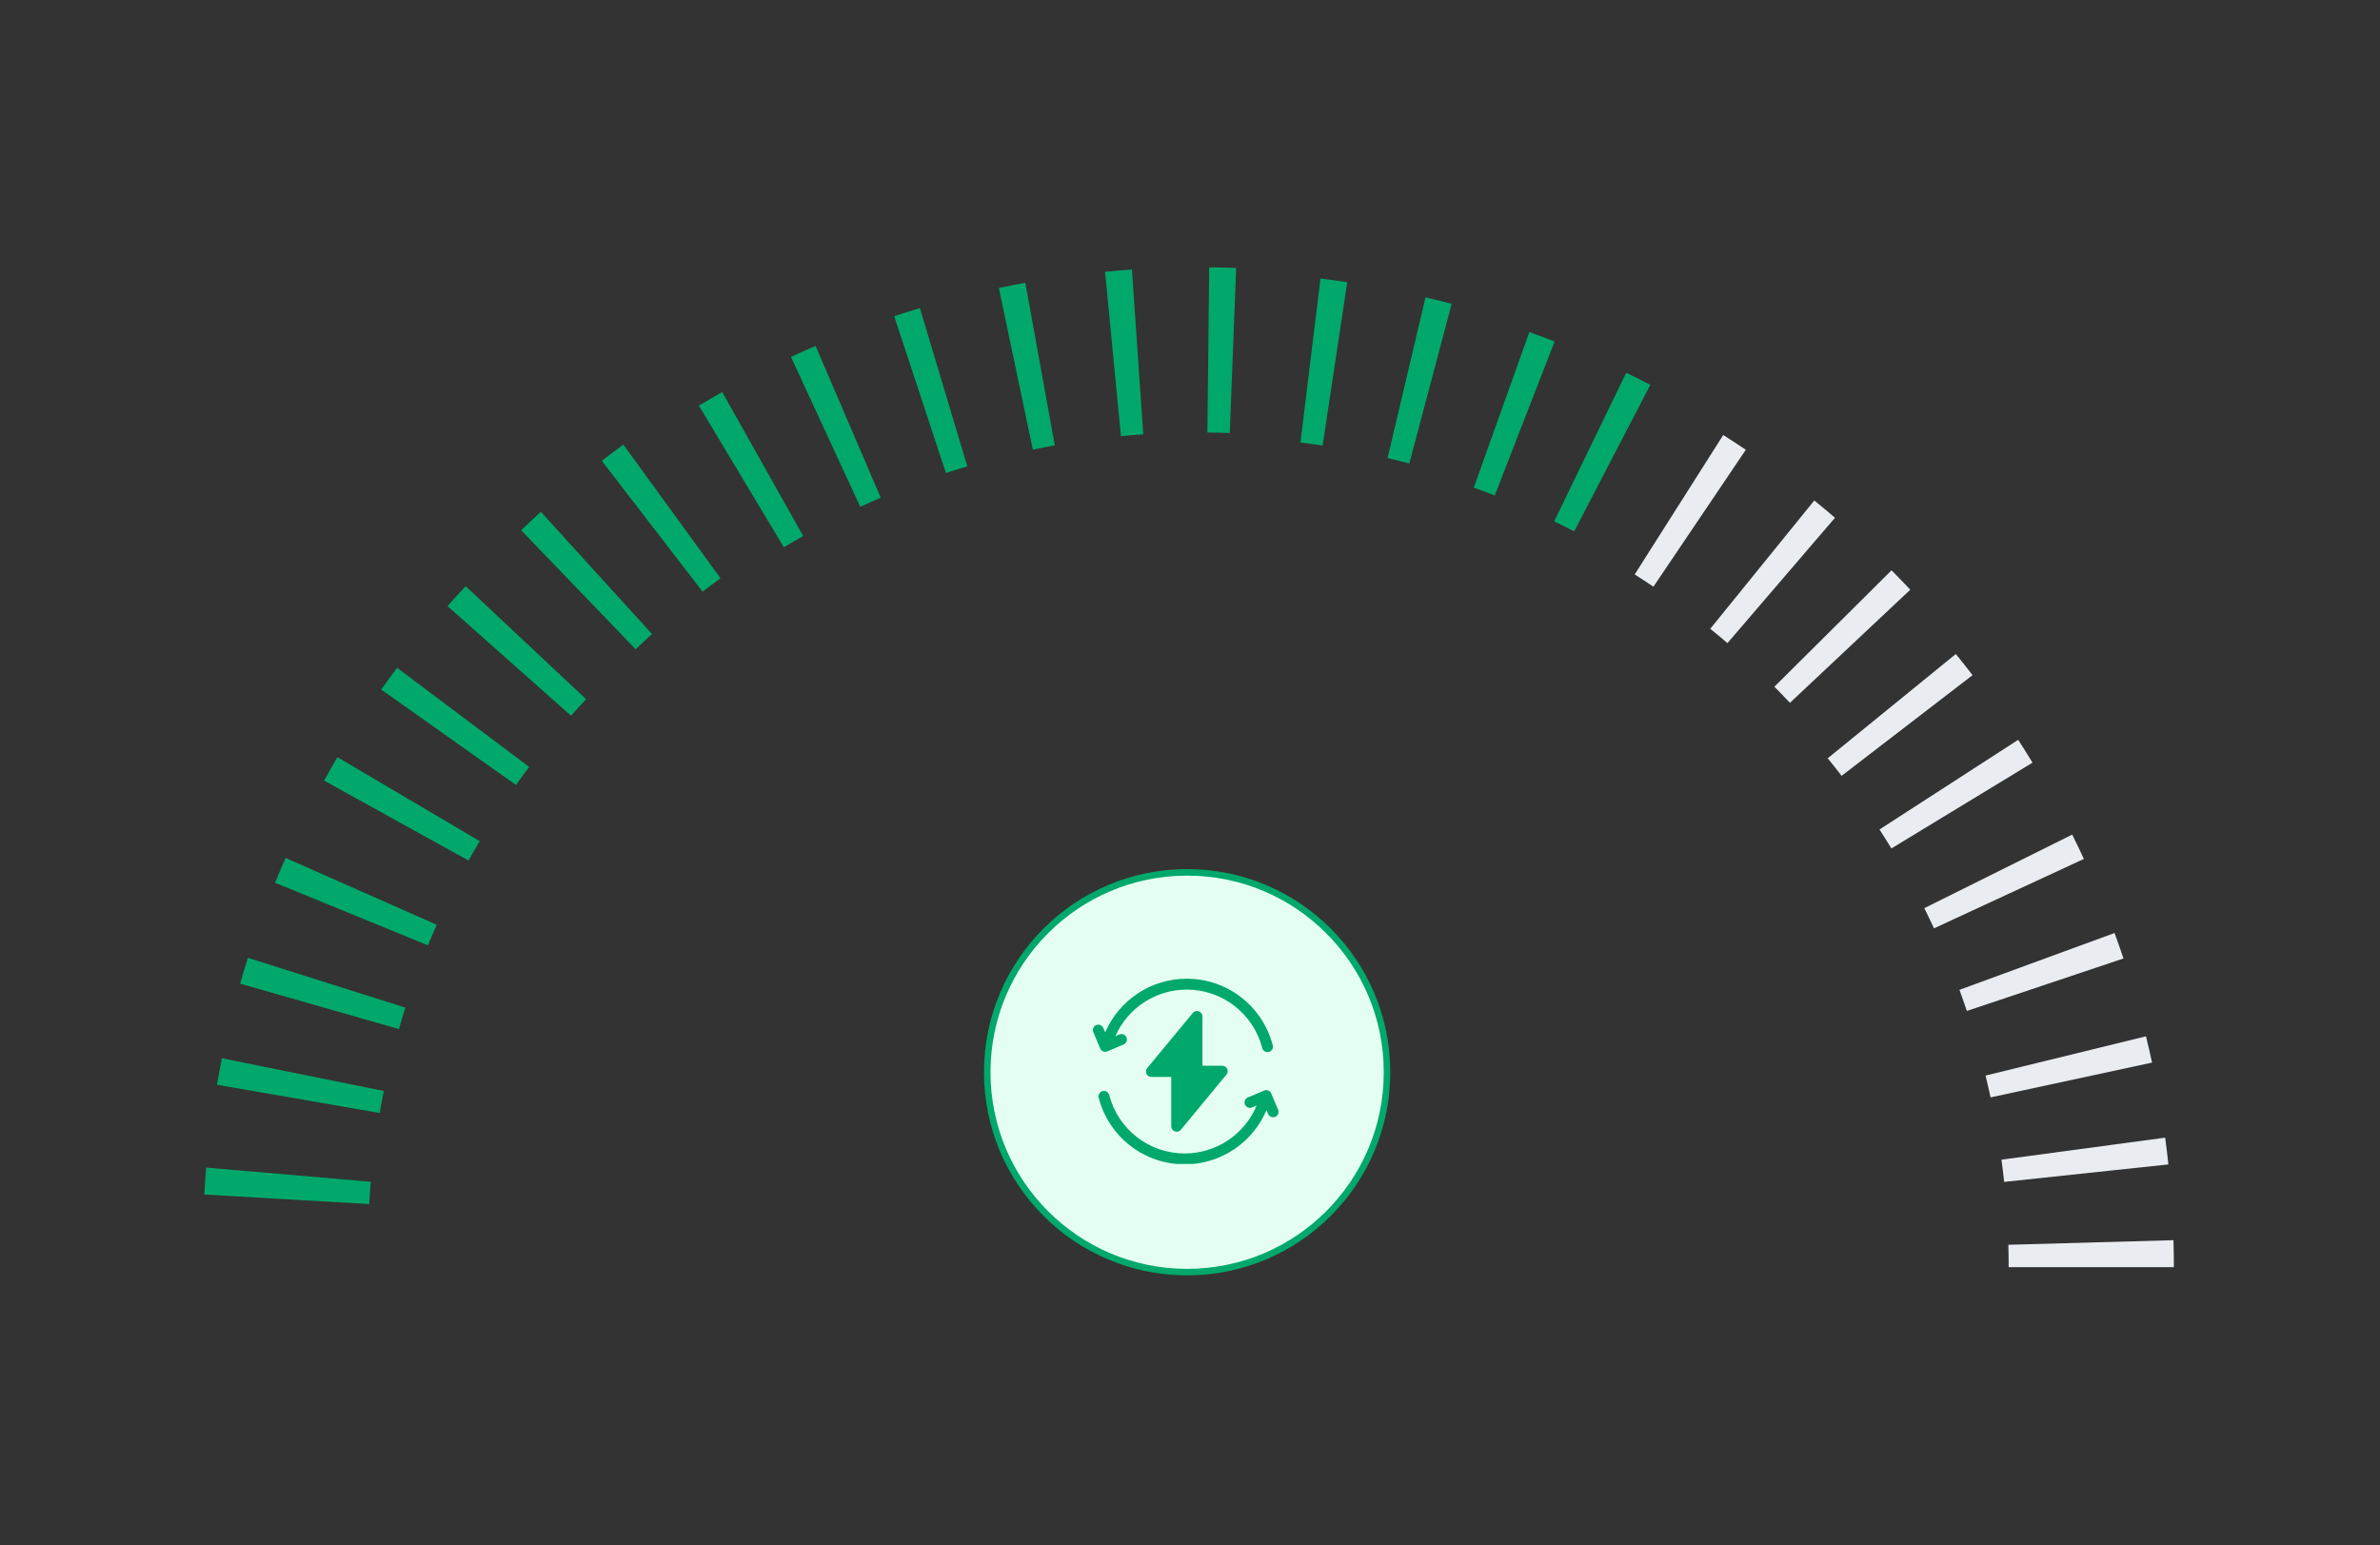 <svg width="365" height="237" viewBox="0 0 365 237" fill="none" xmlns="http://www.w3.org/2000/svg">
<rect x="0" y="0" width="365" height="237" fill="#333333" stroke="none"/>
<circle cx="182.061" cy="164.45" r="30.655" fill="#E4FFF2" stroke="#00A86B"/>
<g clip-path="url(#clip0_179528_78965)">
<path d="M169.182 161.255C169.283 161.296 169.39 161.317 169.497 161.317C169.607 161.317 169.717 161.295 169.821 161.251L172.316 160.198C172.74 160.019 172.939 159.53 172.76 159.105C172.581 158.681 172.091 158.482 171.667 158.661L171.057 158.919C172.95 154.608 177.235 151.774 182.002 151.774C187.452 151.774 192.212 155.459 193.577 160.736C193.674 161.112 194.013 161.362 194.384 161.362C194.453 161.362 194.523 161.353 194.593 161.335C195.039 161.22 195.307 160.765 195.192 160.319C193.637 154.305 188.213 150.105 182.002 150.105C176.539 150.105 171.633 153.372 169.494 158.331L169.212 157.663C169.033 157.239 168.544 157.04 168.119 157.219C167.695 157.398 167.496 157.888 167.675 158.312L168.728 160.807C168.814 161.011 168.977 161.172 169.182 161.255Z" fill="#00A86B"/>
<path d="M196.012 170.201L194.959 167.706C194.873 167.502 194.71 167.341 194.505 167.258C194.3 167.174 194.07 167.176 193.867 167.262L191.372 168.315C190.947 168.494 190.748 168.983 190.927 169.408C191.106 169.832 191.596 170.031 192.02 169.852L192.719 169.557C190.873 173.983 186.528 176.908 181.686 176.908C176.235 176.908 171.475 173.223 170.111 167.946C169.995 167.5 169.54 167.232 169.094 167.347C168.648 167.462 168.38 167.917 168.496 168.363C170.05 174.377 175.474 178.577 181.686 178.577C187.179 178.577 192.11 175.273 194.229 170.267L194.475 170.85C194.61 171.168 194.919 171.36 195.244 171.36C195.352 171.36 195.462 171.339 195.568 171.294C195.992 171.115 196.191 170.625 196.012 170.201Z" fill="#00A86B"/>
<path d="M180.175 173.523C180.268 173.556 180.363 173.572 180.458 173.572C180.702 173.572 180.939 173.465 181.101 173.269L188.088 164.817C188.294 164.568 188.338 164.223 188.2 163.93C188.062 163.638 187.769 163.452 187.446 163.452H184.406V155.889C184.406 155.537 184.185 155.223 183.854 155.104C183.523 154.985 183.153 155.086 182.929 155.357L175.941 163.81C175.735 164.059 175.692 164.404 175.829 164.696C175.967 164.989 176.261 165.175 176.584 165.175H179.624V172.738C179.624 173.09 179.844 173.404 180.175 173.523Z" fill="#00A86B"/>
</g>
<path d="M333.385 194.345C333.385 192.966 333.365 191.587 333.327 190.208L308.005 190.912C308.037 192.056 308.052 193.201 308.052 194.345H333.385Z" fill="#E9ECF1"/>
<path d="M332.548 178.589C332.402 177.218 332.237 175.849 332.053 174.482L306.947 177.86C307.1 178.994 307.237 180.131 307.358 181.269L332.548 178.589Z" fill="#E9ECF1"/>
<path d="M330.04 162.971C329.749 161.623 329.44 160.279 329.112 158.939L304.506 164.961C304.778 166.072 305.035 167.188 305.276 168.307L330.04 162.971Z" fill="#E9ECF1"/>
<path d="M325.659 147.001C325.22 145.693 324.764 144.392 324.289 143.097L300.504 151.812C300.898 152.887 301.276 153.967 301.64 155.052L325.659 147.001Z" fill="#E9ECF1"/>
<path d="M319.586 131.734C319.006 130.482 318.409 129.239 317.795 128.004L295.114 139.286C295.624 140.311 296.119 141.343 296.6 142.382L319.586 131.734Z" fill="#E9ECF1"/>
<path d="M311.711 116.969C310.995 115.791 310.262 114.622 309.513 113.464L288.241 127.219C288.862 128.18 289.471 129.15 290.065 130.128L311.711 116.969Z" fill="#E9ECF1"/>
<path d="M302.513 103.55C301.672 102.457 300.816 101.375 299.946 100.306L280.3 116.299C281.023 117.186 281.733 118.084 282.431 118.991L302.513 103.55Z" fill="#E9ECF1"/>
<path d="M292.965 90.444C292.021 89.439 291.062 88.447 290.09 87.469L272.121 105.324C272.928 106.136 273.723 106.959 274.507 107.793L292.965 90.444Z" fill="#E9ECF1"/>
<path d="M281.419 79.409C280.373 78.511 279.313 77.628 278.242 76.759L262.288 96.436C263.177 97.157 264.056 97.89 264.925 98.635L281.419 79.409Z" fill="#E9ECF1"/>
<path d="M267.739 68.984C266.596 68.213 265.442 67.457 264.278 66.718L250.698 88.103C251.664 88.716 252.622 89.343 253.571 89.983L267.739 68.984Z" fill="#E9ECF1"/>
<path d="M253.098 59.021C251.874 58.385 250.642 57.767 249.401 57.165L238.351 79.96C239.381 80.459 240.404 80.973 241.42 81.501L253.098 59.021Z" fill="#00A86B"/>
<path d="M238.418 52.377C237.133 51.877 235.841 51.395 234.542 50.931L226.02 74.787C227.098 75.172 228.17 75.572 229.237 75.987L238.418 52.377Z" fill="#00A86B"/>
<path d="M222.63 46.602C221.297 46.248 219.959 45.913 218.617 45.597L212.803 70.252C213.917 70.515 215.027 70.793 216.134 71.087L222.63 46.602Z" fill="#00A86B"/>
<path d="M206.613 43.281C205.249 43.076 203.882 42.889 202.514 42.722L199.438 67.867C200.574 68.006 201.709 68.16 202.84 68.331L206.613 43.281Z" fill="#00A86B"/>
<path d="M189.58 41.103C188.202 41.05 186.823 41.015 185.444 41L185.165 66.331C186.309 66.343 187.454 66.372 188.597 66.416L189.58 41.103Z" fill="#00A86B"/>
<path d="M173.595 41.341C172.219 41.436 170.845 41.55 169.472 41.682L171.91 66.897C173.049 66.787 174.19 66.692 175.332 66.614L173.595 41.341Z" fill="#00A86B"/>
<path d="M157.247 43.378C155.89 43.624 154.537 43.889 153.187 44.172L158.394 68.963C159.514 68.728 160.637 68.508 161.764 68.304L157.247 43.378Z" fill="#00A86B"/>
<path d="M141.078 47.25C139.757 47.645 138.441 48.059 137.132 48.491L145.069 72.548C146.156 72.189 147.247 71.846 148.344 71.518L141.078 47.25Z" fill="#00A86B"/>
<path d="M125.083 53.054C123.815 53.598 122.556 54.159 121.304 54.737L131.933 77.732C132.972 77.252 134.017 76.786 135.069 76.335L125.083 53.054Z" fill="#00A86B"/>
<path d="M110.756 60.133C109.554 60.81 108.362 61.503 107.179 62.212L120.211 83.935C121.192 83.347 122.182 82.771 123.179 82.21L110.756 60.133Z" fill="#00A86B"/>
<path d="M95.604 68.194C94.489 69.005 93.384 69.831 92.292 70.673L107.748 90.743C108.655 90.045 109.571 89.359 110.497 88.686L95.604 68.194Z" fill="#00A86B"/>
<path d="M82.948 78.497C81.928 79.425 80.92 80.367 79.926 81.323L97.486 99.582C98.311 98.789 99.147 98.007 99.993 97.237L82.948 78.497Z" fill="#00A86B"/>
<path d="M71.415 89.901C70.471 90.907 69.541 91.926 68.626 92.957L87.573 109.772C88.332 108.916 89.104 108.071 89.887 107.236L71.415 89.901Z" fill="#00A86B"/>
<path d="M60.901 102.416C60.073 103.519 59.261 104.633 58.464 105.759L79.138 120.397C79.8 119.462 80.474 118.537 81.161 117.622L60.901 102.416Z" fill="#00A86B"/>
<path d="M51.748 116.129C51.047 117.317 50.363 118.514 49.695 119.721L71.861 131.984C72.415 130.983 72.983 129.989 73.565 129.003L51.748 116.129Z" fill="#00A86B"/>
<path d="M43.805 131.583C43.247 132.844 42.707 134.113 42.184 135.389L65.628 144.988C66.061 143.928 66.51 142.875 66.973 141.828L43.805 131.583Z" fill="#00A86B"/>
<path d="M38.015 146.899C37.599 148.214 37.202 149.535 36.822 150.861L61.178 157.828C61.492 156.728 61.822 155.632 62.168 154.54L38.015 146.899Z" fill="#00A86B"/>
<path d="M34.036 162.304C33.762 163.655 33.508 165.011 33.272 166.37L58.231 170.7C58.427 169.572 58.638 168.447 58.865 167.325L34.036 162.304Z" fill="#00A86B"/>
<path d="M31.625 179.078C31.507 180.452 31.408 181.828 31.328 183.205L56.618 184.671C56.684 183.528 56.766 182.387 56.864 181.246L31.625 179.078Z" fill="#00A86B"/>
<defs>
<clipPath id="clip0_179528_78965">
<rect width="28.472" height="28.472" fill="white" transform="translate(167.664 150.05)"/>
</clipPath>
</defs>
</svg>
